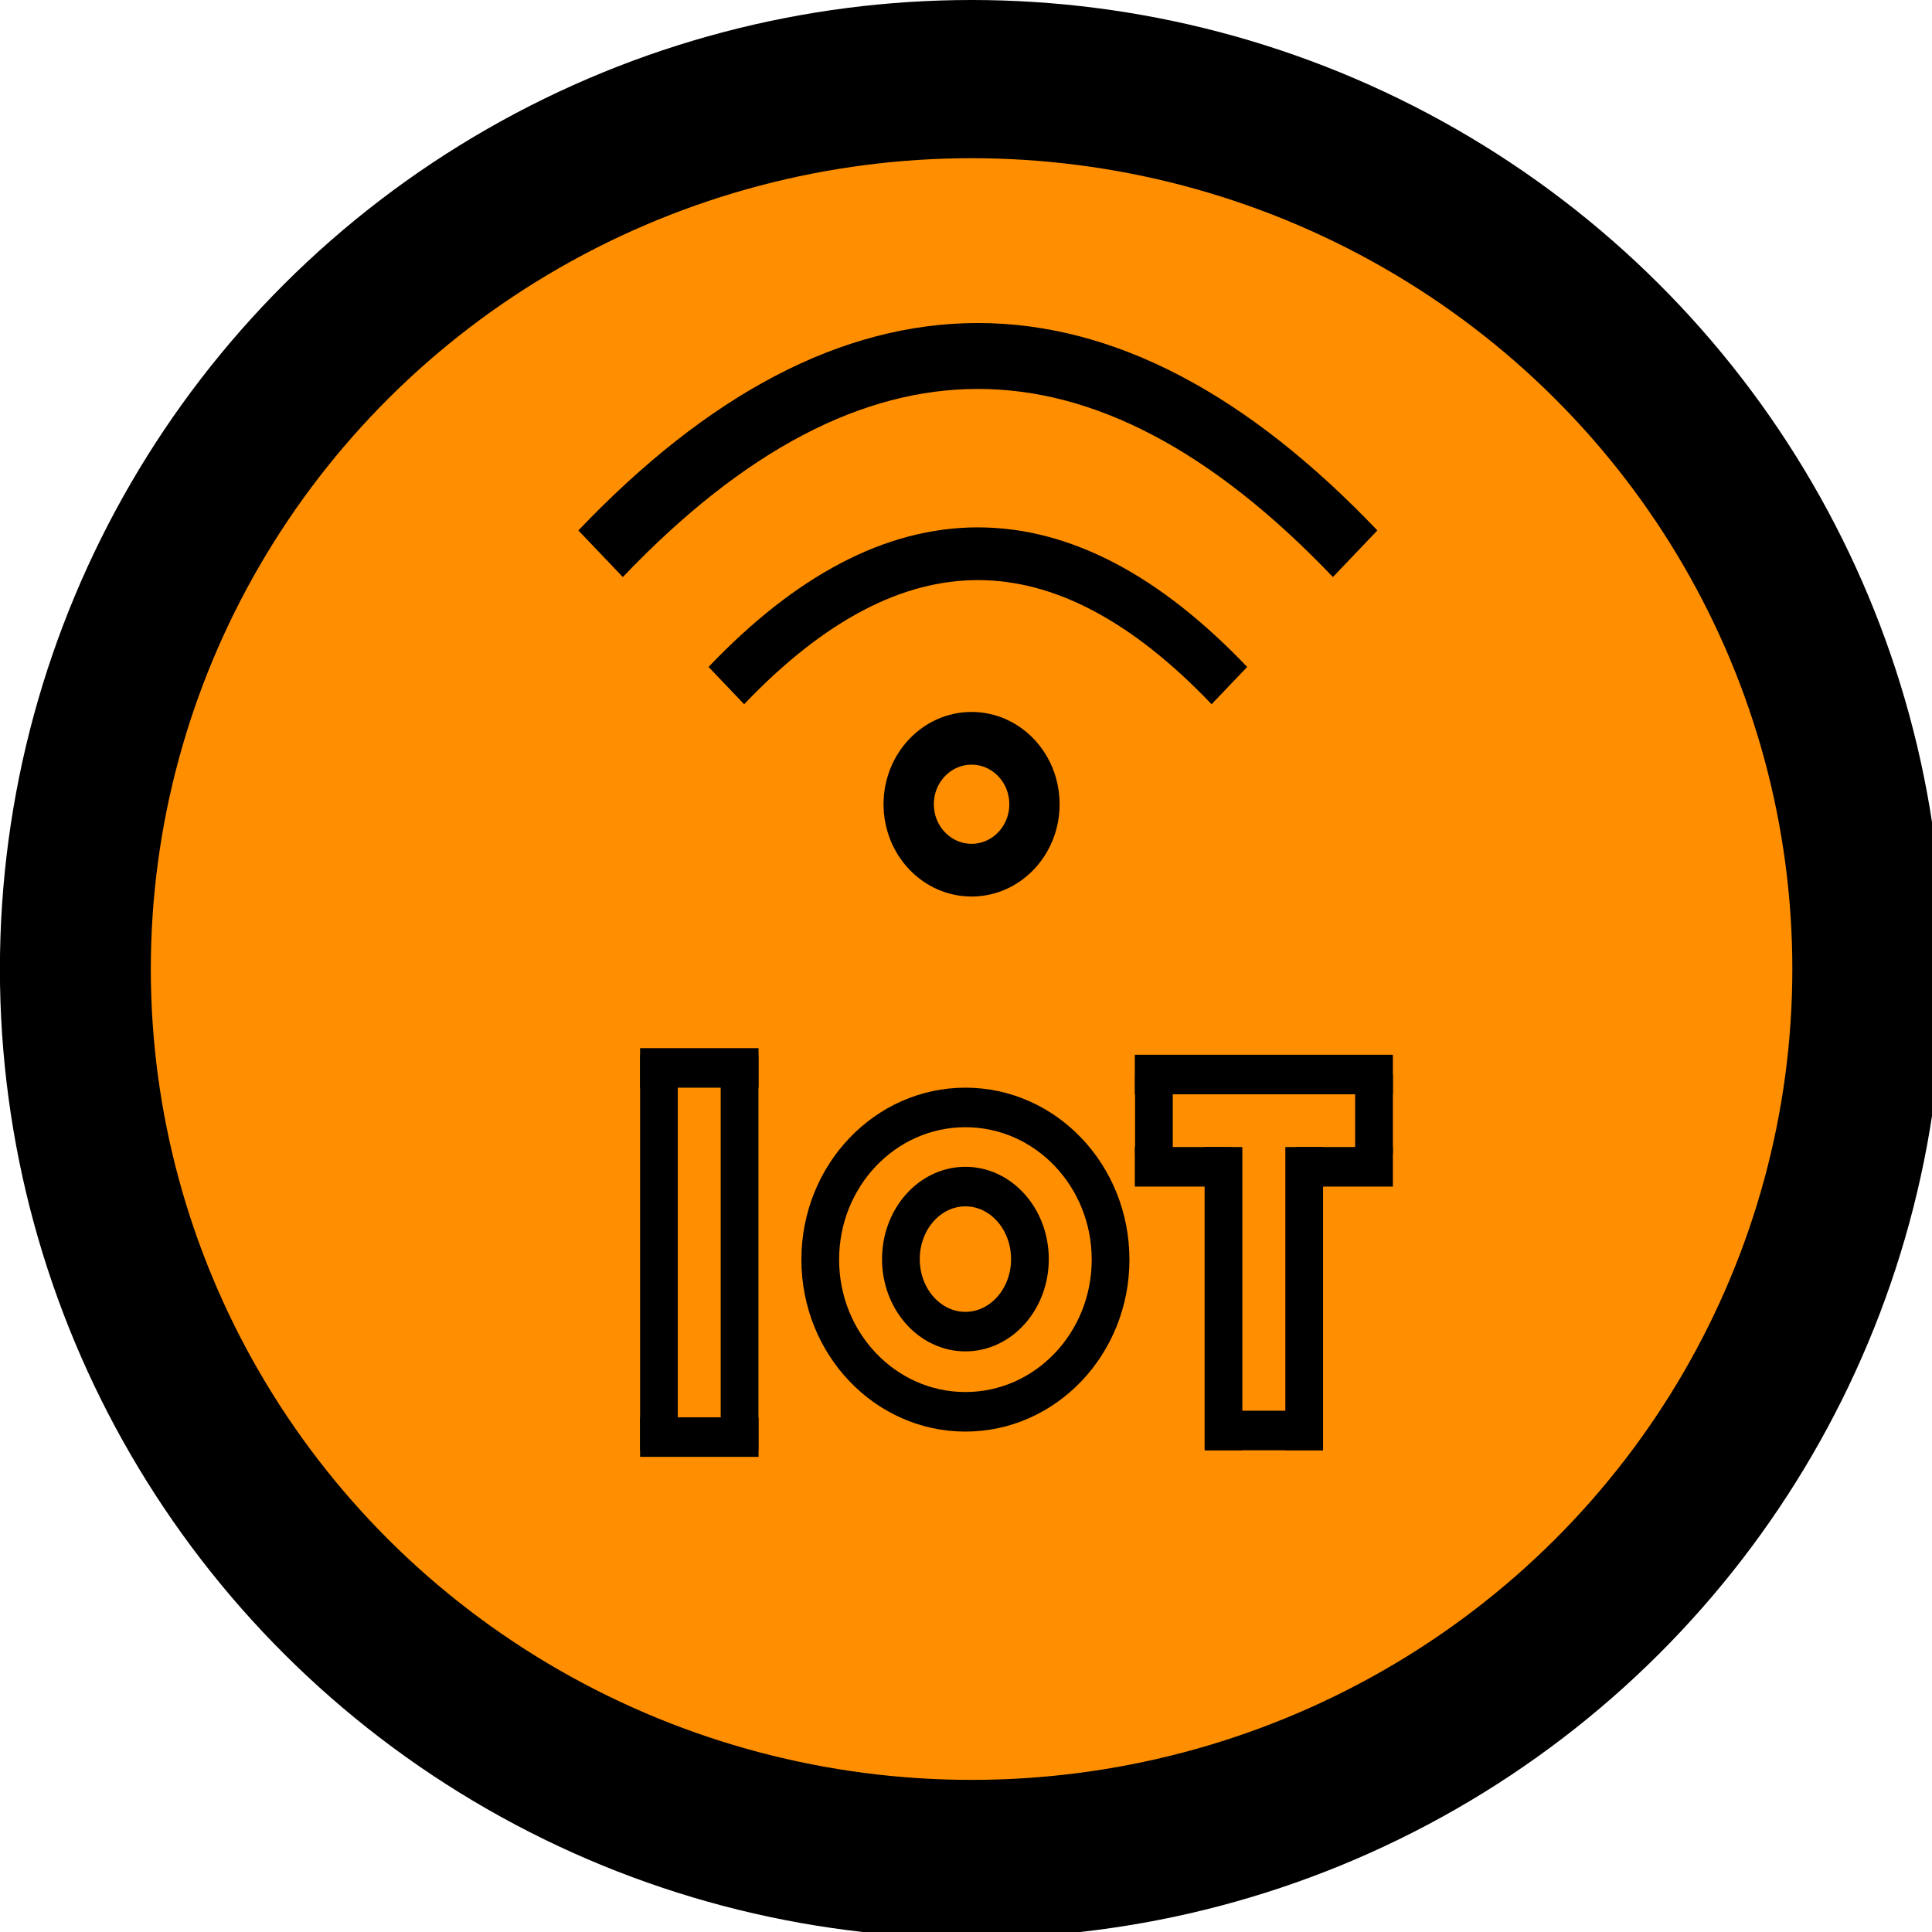 <svg width="9.525mm" height="9.525mm" viewBox="0 0 9.525 9.525">
    <g id="g2270" transform="matrix(0.062,0,0,0.065,0.047,0)">
        <ellipse cx="76.5" cy="73.5" rx="71.265" ry="67.5" fill="none" stroke="#000000" stroke-width="12" id="ellipse2234" style="fill:#ff8f00;fill-opacity:1"></ellipse>
        <path d="M 57,52 Q 77,32 97,52" fill="none" stroke="#000000" stroke-width="4" stroke-miterlimit="10" id="path2236"></path>
        <path d="m 47,42 q 30,-30 60,0" fill="none" stroke="#000000" stroke-width="5" stroke-miterlimit="10" id="path2238"></path>
        <circle cx="76.5" cy="61" fill="none" stroke="#000000" stroke-width="4" id="ellipse2240" r="5"></circle>
        <circle cx="76.01" cy="95.54" fill="none" stroke="#000000" stroke-width="3" id="ellipse2242" r="11.543"></circle>
        <path d="M 96.53,110 V 87" fill="none" stroke="#000000" stroke-width="3" stroke-miterlimit="10" id="path2244"></path>
        <path d="M 102.95,110 V 87" fill="none" stroke="#000000" stroke-width="3" stroke-miterlimit="10" id="path2246"></path>
        <path d="m 95.1,108.5 h 9.34" fill="none" stroke="#000000" stroke-width="3" stroke-miterlimit="10" id="path2248"></path>
        <path d="m 89.48,88.5 h 7.69" fill="none" stroke="#000000" stroke-width="3" stroke-miterlimit="10" id="path2250"></path>
        <path d="M 102.3,88.5 H 110" fill="none" stroke="#000000" stroke-width="3" stroke-miterlimit="10" id="path2252"></path>
        <path d="m 108.5,87.5 v -6" fill="none" stroke="#000000" stroke-width="3" stroke-miterlimit="10" id="path2254"></path>
        <path d="m 91,87.5 v -6" fill="none" stroke="#000000" stroke-width="3" stroke-miterlimit="10" id="path2256"></path>
        <path d="M 89.48,81.5 H 110" fill="none" stroke="#000000" stroke-width="3" stroke-miterlimit="10" id="path2258"></path>
        <path d="M 51.64,110 V 80" fill="none" stroke="#000000" stroke-width="3" stroke-miterlimit="10" id="path2260"></path>
        <path d="M 58.05,110 V 80" fill="none" stroke="#000000" stroke-width="3" stroke-miterlimit="10" id="path2262"></path>
        <path d="m 50.14,81 h 9.42" fill="none" stroke="#000000" stroke-width="3" stroke-miterlimit="10" id="path2264"></path>
        <path d="m 50.14,109 h 9.42" fill="none" stroke="#000000" stroke-width="3" stroke-miterlimit="10" id="path2266"></path>
        <ellipse cx="76.01" cy="95.5" rx="5.13" ry="5.5" fill="none" stroke="#000000" stroke-width="3" id="ellipse2268"></ellipse>
    </g>
</svg>